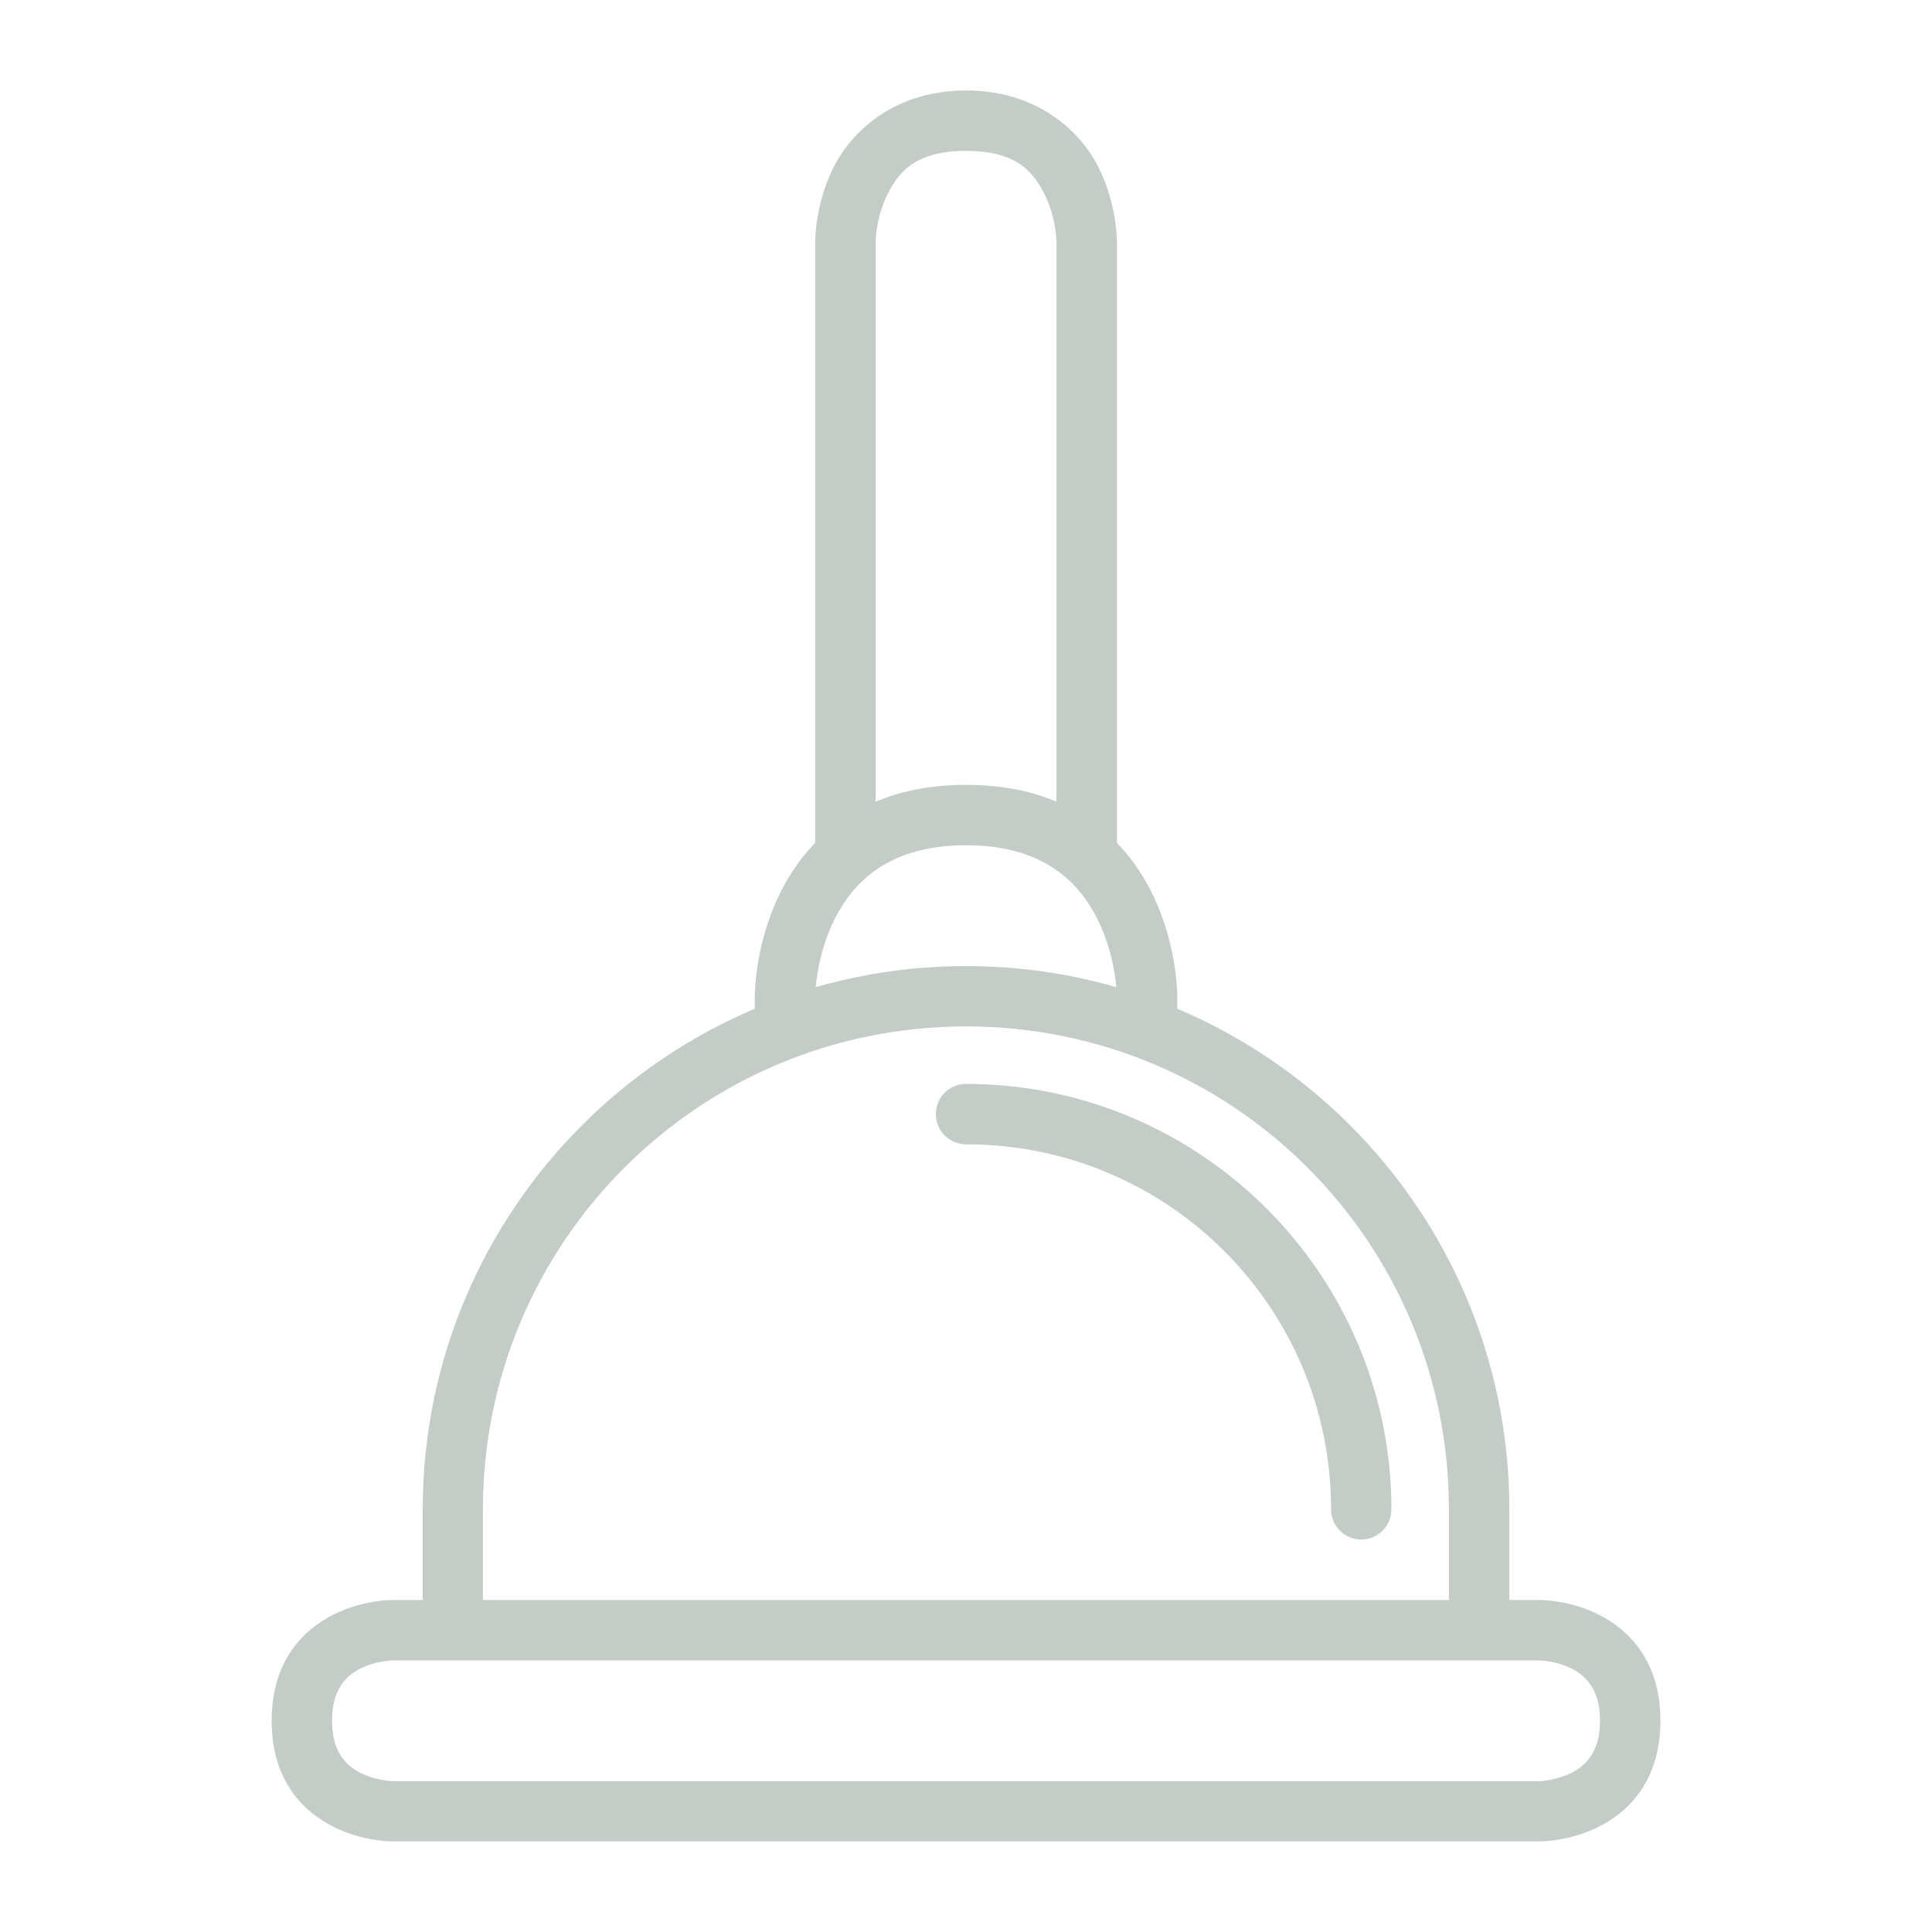 <svg width="30" height="30" viewBox="0 0 30 30" fill="none" xmlns="http://www.w3.org/2000/svg">
<path d="M15.001 15.001C10.346 15.001 6.564 18.782 6.564 23.437V25.312H7.499V23.437C7.499 19.289 10.853 15.938 15.001 15.938C19.148 15.938 22.499 19.289 22.499 23.437V25.312H23.437V23.437C23.437 18.782 19.655 15.001 15.001 15.001Z" fill="#C3CCC7"/>
<path d="M6.094 24.845C6.094 24.845 5.643 24.838 5.18 25.07C4.717 25.302 4.217 25.782 4.218 26.721C4.219 27.657 4.717 28.136 5.18 28.368C5.643 28.599 6.094 28.593 6.094 28.593H23.907C23.907 28.593 24.358 28.599 24.821 28.368C25.284 28.136 25.782 27.657 25.783 26.721C25.784 25.782 25.284 25.302 24.821 25.07C24.358 24.838 23.907 24.845 23.907 24.845H6.094ZM6.094 25.783H23.907C23.907 25.783 24.159 25.788 24.399 25.907C24.639 26.027 24.846 26.25 24.845 26.721C24.844 27.188 24.639 27.41 24.399 27.53C24.159 27.65 23.907 27.658 23.907 27.658H6.094C6.094 27.658 5.839 27.65 5.599 27.53C5.359 27.41 5.156 27.188 5.156 26.721C5.155 26.25 5.359 26.027 5.599 25.907C5.839 25.788 6.094 25.783 6.094 25.783ZM15.001 12.187C13.374 12.187 12.529 13.037 12.121 13.852C11.714 14.667 11.72 15.468 11.72 15.468V15.938H12.658V15.468C12.658 15.468 12.663 14.865 12.959 14.274C13.255 13.682 13.816 13.125 15.001 13.125C16.185 13.125 16.747 13.682 17.042 14.274C17.338 14.865 17.343 15.468 17.343 15.468V15.938H18.281V15.468C18.281 15.468 18.287 14.667 17.88 13.852C17.472 13.037 16.629 12.187 15.001 12.187Z" fill="#C3CCC7"/>
<path d="M15.001 1.405C13.907 1.405 13.232 2.021 12.942 2.602C12.651 3.183 12.658 3.751 12.658 3.751V13.125H13.596V3.751C13.596 3.751 13.601 3.378 13.779 3.021C13.957 2.664 14.219 2.343 15.001 2.343C15.782 2.343 16.044 2.664 16.222 3.021C16.401 3.378 16.405 3.751 16.405 3.751V13.125H17.343V3.751C17.343 3.751 17.35 3.183 17.059 2.602C16.769 2.021 16.094 1.405 15.001 1.405ZM15.001 16.831C14.876 16.831 14.757 16.88 14.669 16.968C14.581 17.056 14.532 17.175 14.532 17.3C14.532 17.424 14.581 17.543 14.669 17.631C14.757 17.719 14.876 17.769 15.001 17.769C18.136 17.769 20.669 20.301 20.669 23.437C20.669 23.561 20.718 23.68 20.806 23.768C20.894 23.856 21.013 23.906 21.137 23.906C21.262 23.906 21.381 23.856 21.469 23.768C21.557 23.68 21.606 23.561 21.606 23.437C21.606 19.794 18.643 16.831 15.001 16.831Z" fill="#C3CCC7"/>
</svg>

